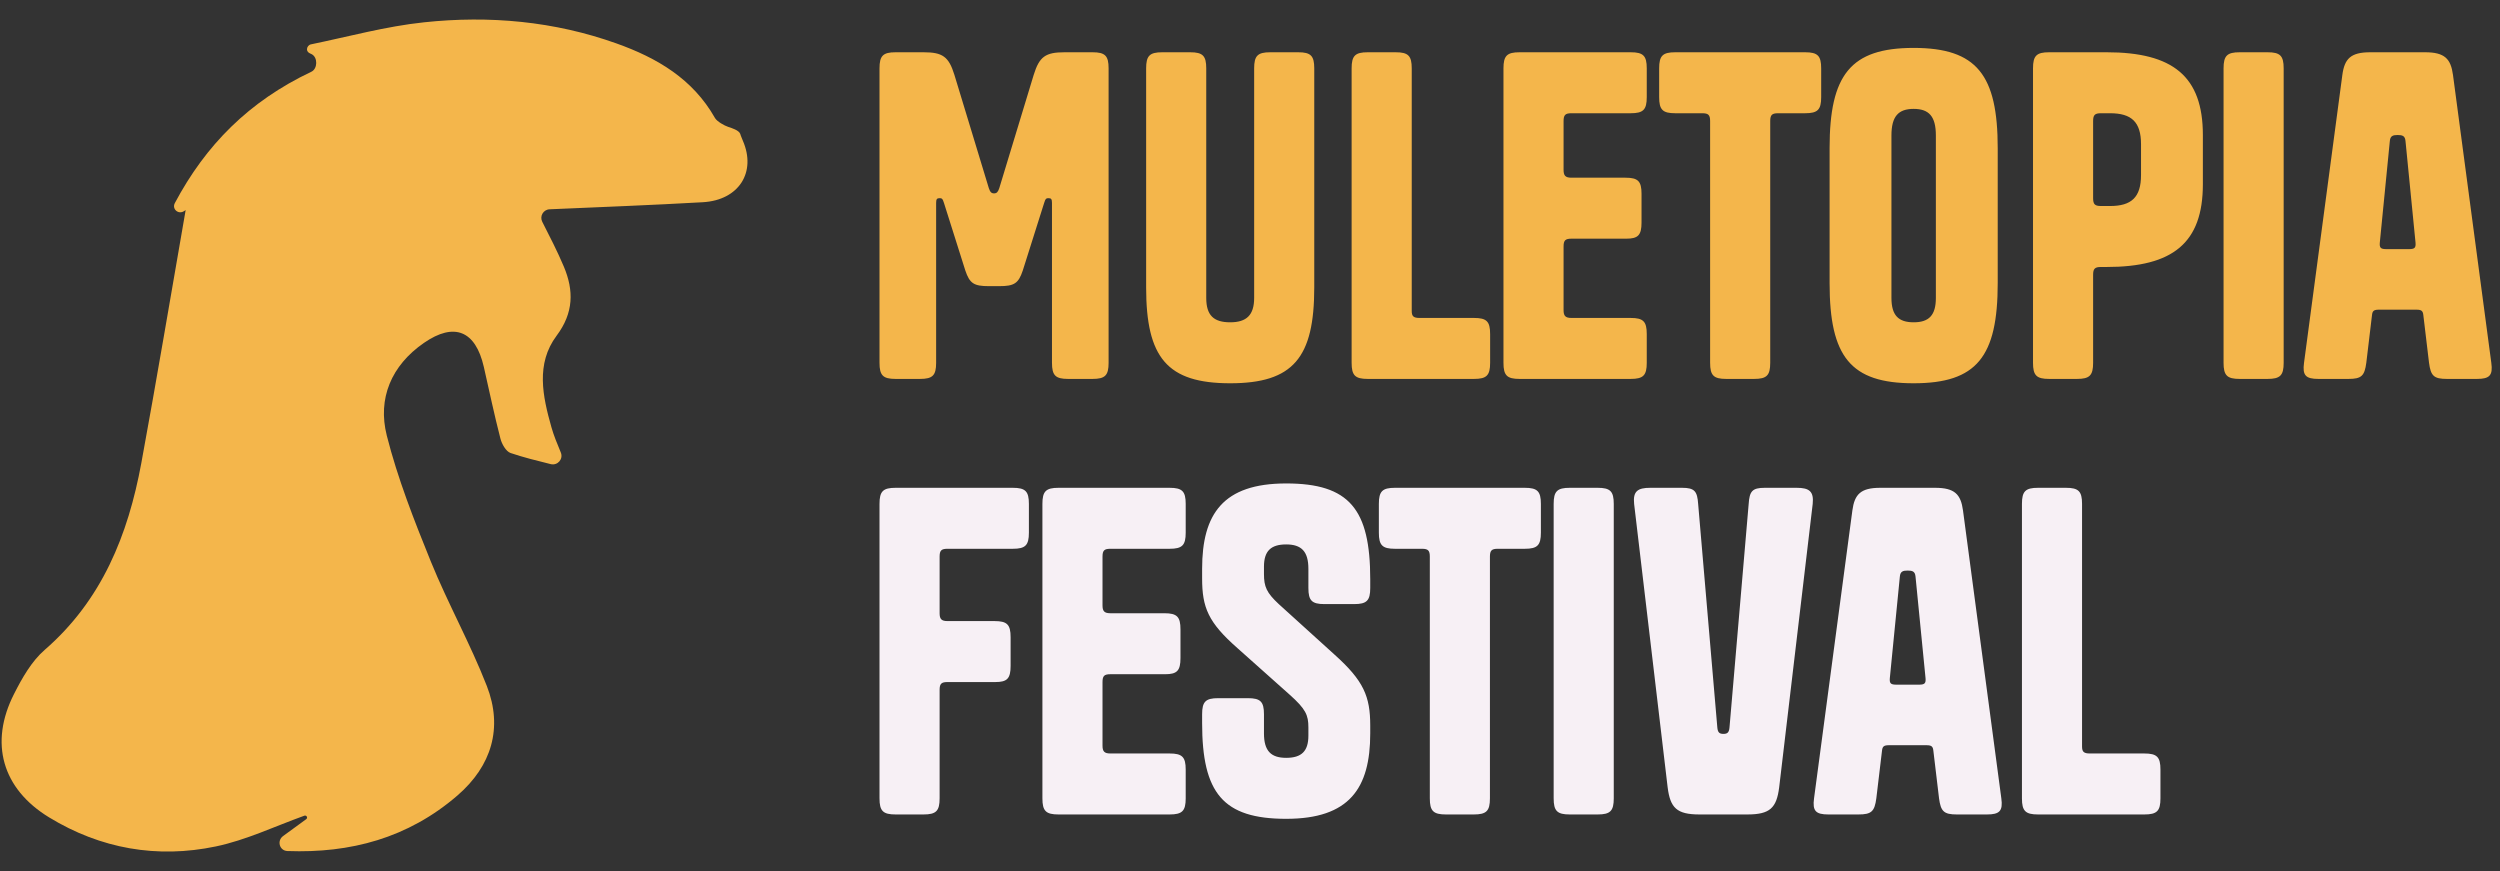 <svg width="574" height="200" viewBox="0 0 574 200" fill="none" xmlns="http://www.w3.org/2000/svg">
<rect x="0" y="0" width="574" height="200" fill="#333333" stroke="none"/>
<g clip-path="url(#clip0_34_2)">
<path d="M42.617 48.24C42.616 48.24 42.614 48.24 42.613 48.241C42.488 48.322 42.362 48.403 42.235 48.485C40.944 49.319 39.421 47.982 40.143 46.625C47.212 33.328 57.121 23.28 71.496 16.469C72.945 15.782 72.986 13.156 71.553 12.437C71.415 12.368 71.279 12.303 71.146 12.244C70.758 12.072 70.462 11.717 70.48 11.292V11.292C70.503 10.766 70.877 10.292 71.392 10.185C80.045 8.403 88.64 6.038 97.375 5.12C112.355 3.53 127.235 4.86 141.565 9.98C150.85 13.299 159.051 18.079 164.157 27.09C164.613 27.896 166.319 28.843 167.198 29.135V29.135C168.027 29.41 169.645 29.904 169.951 30.722C170.056 31.001 170.097 31.252 170.555 32.3C173.715 39.55 169.635 45.96 161.375 46.43C149.659 47.102 137.935 47.536 126.187 48.054C124.747 48.117 123.851 49.636 124.503 50.922C126.199 54.267 127.974 57.69 129.465 61.23C131.765 66.71 131.735 71.82 127.795 77.08C122.975 83.53 124.595 90.99 126.615 98.12C127.142 99.977 127.881 101.768 128.761 103.891C129.386 105.399 128.021 106.955 126.437 106.562C123.125 105.738 120.135 104.997 117.225 104.01C116.175 103.65 115.215 101.95 114.895 100.69C113.485 95.24 112.335 89.73 111.085 84.24C109.185 75.92 104.295 73.92 97.335 78.73C89.835 83.92 86.655 91.5 88.805 100C91.305 109.87 95.085 119.47 98.925 128.94C102.855 138.6 107.975 147.77 111.765 157.47C115.535 167.14 112.855 175.87 105.045 182.63C93.675 192.455 80.422 195.93 65.998 195.398C64.164 195.331 63.52 193.035 65.003 191.952C66.786 190.651 68.554 189.361 70.321 188.072C70.54 187.912 70.566 187.596 70.379 187.399V187.399C70.253 187.267 70.063 187.22 69.891 187.281C63.131 189.709 56.528 192.88 49.565 194.34C36.105 197.16 23.105 194.89 11.275 187.67C0.495 181.1 -2.495 170.59 3.215 159.35C5.065 155.7 7.245 151.83 10.265 149.21C23.415 137.79 29.405 122.8 32.445 106.33C36.005 87.013 39.244 67.625 42.624 48.248C42.624 48.244 42.621 48.24 42.617 48.24V48.24Z" fill="#F4B64B"/>
</g>
<path d="M229.435 65.7H227.035C223.635 65.7 222.635 65.1 221.635 62.1L216.735 46.6C216.435 45.6 216.235 45.5 215.735 45.5C215.135 45.5 214.935 45.7 214.935 46.6V83.3C214.935 86.2 214.135 87 211.235 87H205.635C202.735 87 201.935 86.2 201.935 83.3V15.7C201.935 12.8 202.735 12 205.635 12H212.035C216.435 12 217.835 13 219.135 17.2L227.035 43.2C227.335 44.1 227.635 44.4 228.235 44.4C228.835 44.4 229.135 44.1 229.435 43.2L237.335 17.2C238.635 13 240.035 12 244.435 12H250.835C253.735 12 254.535 12.8 254.535 15.7V83.3C254.535 86.2 253.735 87 250.835 87H245.235C242.335 87 241.535 86.2 241.535 83.3V46.6C241.535 45.7 241.335 45.5 240.735 45.5C240.235 45.5 240.035 45.6 239.735 46.6L234.835 62.1C233.835 65.1 232.835 65.7 229.435 65.7ZM287.954 15.7C287.954 12.8 288.754 12 291.654 12H298.054C300.954 12 301.754 12.8 301.754 15.7V66C301.754 82.1 296.954 88 282.454 88C267.954 88 263.154 82.1 263.154 66V15.7C263.154 12.8 263.954 12 266.854 12H273.254C276.154 12 276.954 12.8 276.954 15.7V68.4C276.954 72.4 278.654 74 282.454 74C286.154 74 287.954 72.4 287.954 68.4V15.7ZM324.133 71.4C324.133 72.6 324.533 73 325.933 73H338.433C341.333 73 342.133 73.8 342.133 76.7V83.3C342.133 86.2 341.333 87 338.433 87H314.033C311.133 87 310.333 86.2 310.333 83.3V15.7C310.333 12.8 311.133 12 314.033 12H320.433C323.333 12 324.133 12.8 324.133 15.7V71.4ZM358.996 27.8V39C358.996 40.3 359.396 40.8 360.796 40.8H373.196C376.096 40.8 376.896 41.6 376.896 44.5V51.1C376.896 54 376.096 54.8 373.396 54.8H360.796C359.396 54.8 358.996 55.2 358.996 56.6V71.2C358.996 72.5 359.396 73 360.796 73H374.396C377.296 73 378.096 73.8 378.096 76.7V83.3C378.096 86.2 377.296 87 374.396 87H348.896C345.996 87 345.196 86.2 345.196 83.3V15.7C345.196 12.8 345.996 12 348.896 12H374.396C377.296 12 378.096 12.8 378.096 15.7V22.3C378.096 25.2 377.296 26 374.396 26H360.796C359.396 26 358.996 26.4 358.996 27.8ZM414.443 26H408.243C406.843 26 406.443 26.4 406.443 27.8V83.3C406.443 86.2 405.643 87 402.743 87H396.343C393.443 87 392.643 86.2 392.643 83.3V27.8C392.643 26.4 392.243 26 390.843 26H384.643C381.743 26 380.943 25.2 380.943 22.3V15.7C380.943 12.8 381.743 12 384.643 12H414.443C417.343 12 418.143 12.8 418.143 15.7V22.3C418.143 25.2 417.343 26 414.443 26ZM458.675 65C458.675 81.9 453.875 88 439.375 88C424.875 88 420.075 81.9 420.075 65V34C420.075 17.2 424.875 11 439.375 11C453.875 11 458.675 17.2 458.675 34V65ZM434.275 68.4C434.275 72.4 435.875 74 439.375 74C442.875 74 444.475 72.4 444.475 68.4V31.1C444.475 26.7 442.875 25 439.375 25C435.875 25 434.275 26.7 434.275 31.1V68.4ZM483.679 61.3H482.379C480.979 61.3 480.579 61.7 480.579 63.1V83.3C480.579 86.2 479.779 87 476.879 87H470.479C467.579 87 466.779 86.2 466.779 83.3V15.7C466.779 12.8 467.579 12 470.479 12H483.679C498.879 12 505.779 17.5 505.779 31V42.3C505.779 55.8 498.879 61.3 483.679 61.3ZM480.579 27.8V45.5C480.579 46.9 480.979 47.3 482.379 47.3H484.479C489.379 47.3 491.579 45.3 491.579 40.2V33.1C491.579 28 489.379 26 484.479 26H482.379C480.979 26 480.579 26.4 480.579 27.8ZM524.329 15.7V83.3C524.329 86.2 523.529 87 520.629 87H514.229C511.329 87 510.529 86.2 510.529 83.3V15.7C510.529 12.8 511.329 12 514.229 12H520.629C523.529 12 524.329 12.8 524.329 15.7ZM544.204 12H556.804C561.304 12 562.704 13.5 563.204 17.2L572.004 83.3C572.404 86.2 571.604 87 568.704 87H561.804C558.804 87 558.104 86.3 557.704 83.3L556.404 72.4C556.304 71.4 556.004 71.1 554.804 71.1H546.204C545.004 71.1 544.704 71.4 544.604 72.4L543.304 83.3C542.904 86.3 542.204 87 539.204 87H532.304C529.404 87 528.604 86.2 529.004 83.3L537.804 17.2C538.304 13.5 539.704 12 544.204 12ZM552.304 32.4C552.204 31.2 551.604 31 550.504 31C549.404 31 548.804 31.2 548.704 32.4L546.404 55.7C546.304 56.9 546.604 57.2 547.904 57.2H553.104C554.404 57.2 554.704 56.9 554.604 55.7L552.304 32.4Z" fill="#F4B64B"/>
<path d="M215.735 158.4V183.3C215.735 186.2 214.935 187 212.035 187H205.635C202.735 187 201.935 186.2 201.935 183.3V115.7C201.935 112.8 202.735 112 205.635 112H232.535C235.435 112 236.235 112.8 236.235 115.7V122.3C236.235 125.2 235.435 126 232.535 126H217.535C216.135 126 215.735 126.4 215.735 127.8V140.8C215.735 142.1 216.135 142.6 217.535 142.6H228.335C231.235 142.6 232.035 143.4 232.035 146.3V152.9C232.035 155.8 231.235 156.6 228.535 156.6H217.535C216.135 156.6 215.735 157 215.735 158.4ZM253.137 127.8V139C253.137 140.3 253.537 140.8 254.937 140.8H267.337C270.237 140.8 271.037 141.6 271.037 144.5V151.1C271.037 154 270.237 154.8 267.537 154.8H254.937C253.537 154.8 253.137 155.2 253.137 156.6V171.2C253.137 172.5 253.537 173 254.937 173H268.537C271.437 173 272.237 173.8 272.237 176.7V183.3C272.237 186.2 271.437 187 268.537 187H243.037C240.137 187 239.337 186.2 239.337 183.3V115.7C239.337 112.8 240.137 112 243.037 112H268.537C271.437 112 272.237 112.8 272.237 115.7V122.3C272.237 125.2 271.437 126 268.537 126H254.937C253.537 126 253.137 126.4 253.137 127.8ZM293.607 138.7L306.407 150.3C313.107 156.3 314.607 159.9 314.607 166.6V168.4C314.607 181 309.807 188 295.307 188C280.807 188 276.007 182.1 276.007 166V164C276.007 161.1 276.807 160.3 279.707 160.3H286.507C289.407 160.3 290.207 161.1 290.207 164V168.4C290.207 172.4 291.807 174 295.307 174C298.807 174 300.407 172.5 300.407 168.9V167C300.407 164.2 299.807 162.8 296.107 159.5L284.107 148.8C277.407 142.9 276.007 139.5 276.007 132.8V130.6C276.007 118 280.807 111 295.307 111C309.807 111 314.607 116.9 314.607 133V135C314.607 137.9 313.807 138.7 310.907 138.7H304.107C301.207 138.7 300.407 137.9 300.407 135V130.6C300.407 126.6 298.807 125 295.307 125C291.807 125 290.207 126.5 290.207 130.1V131.8C290.207 134.7 290.807 136.1 293.607 138.7ZM350.087 126H343.887C342.487 126 342.087 126.4 342.087 127.8V183.3C342.087 186.2 341.287 187 338.387 187H331.987C329.087 187 328.287 186.2 328.287 183.3V127.8C328.287 126.4 327.887 126 326.487 126H320.287C317.387 126 316.587 125.2 316.587 122.3V115.7C316.587 112.8 317.387 112 320.287 112H350.087C352.987 112 353.787 112.8 353.787 115.7V122.3C353.787 125.2 352.987 126 350.087 126ZM370.52 115.7V183.3C370.52 186.2 369.72 187 366.82 187H360.42C357.52 187 356.72 186.2 356.72 183.3V115.7C356.72 112.8 357.52 112 360.42 112H366.82C369.72 112 370.52 112.8 370.52 115.7ZM401.195 187H390.195C384.995 187 383.495 185.5 382.895 180.8L375.195 115.7C374.895 112.8 375.995 112 378.895 112H386.195C389.095 112 389.695 112.8 389.895 115.7L394.295 167C394.395 168.2 394.795 168.5 395.695 168.5C396.595 168.5 396.995 168.2 397.095 167L401.495 115.7C401.695 112.8 402.295 112 405.195 112H412.495C415.395 112 416.495 112.8 416.195 115.7L408.495 180.8C407.895 185.5 406.395 187 401.195 187ZM431.704 112H444.304C448.804 112 450.204 113.5 450.704 117.2L459.504 183.3C459.904 186.2 459.104 187 456.204 187H449.304C446.304 187 445.604 186.3 445.204 183.3L443.904 172.4C443.804 171.4 443.504 171.1 442.304 171.1H433.704C432.504 171.1 432.204 171.4 432.104 172.4L430.804 183.3C430.404 186.3 429.704 187 426.704 187H419.804C416.904 187 416.104 186.2 416.504 183.3L425.304 117.2C425.804 113.5 427.204 112 431.704 112ZM439.804 132.4C439.704 131.2 439.104 131 438.004 131C436.904 131 436.304 131.2 436.204 132.4L433.904 155.7C433.804 156.9 434.104 157.2 435.404 157.2H440.604C441.904 157.2 442.204 156.9 442.104 155.7L439.804 132.4ZM478.039 171.4C478.039 172.6 478.439 173 479.839 173H492.339C495.239 173 496.039 173.8 496.039 176.7V183.3C496.039 186.2 495.239 187 492.339 187H467.939C465.039 187 464.239 186.2 464.239 183.3V115.7C464.239 112.8 465.039 112 467.939 112H474.339C477.239 112 478.039 112.8 478.039 115.7V171.4Z" fill="#F7F0F5"/>
<defs>
<clipPath id="clip0_34_2">
<rect width="171.27" height="191.04" fill="white" transform="translate(0.365 4.48)"/>
</clipPath>
</defs>
</svg>
